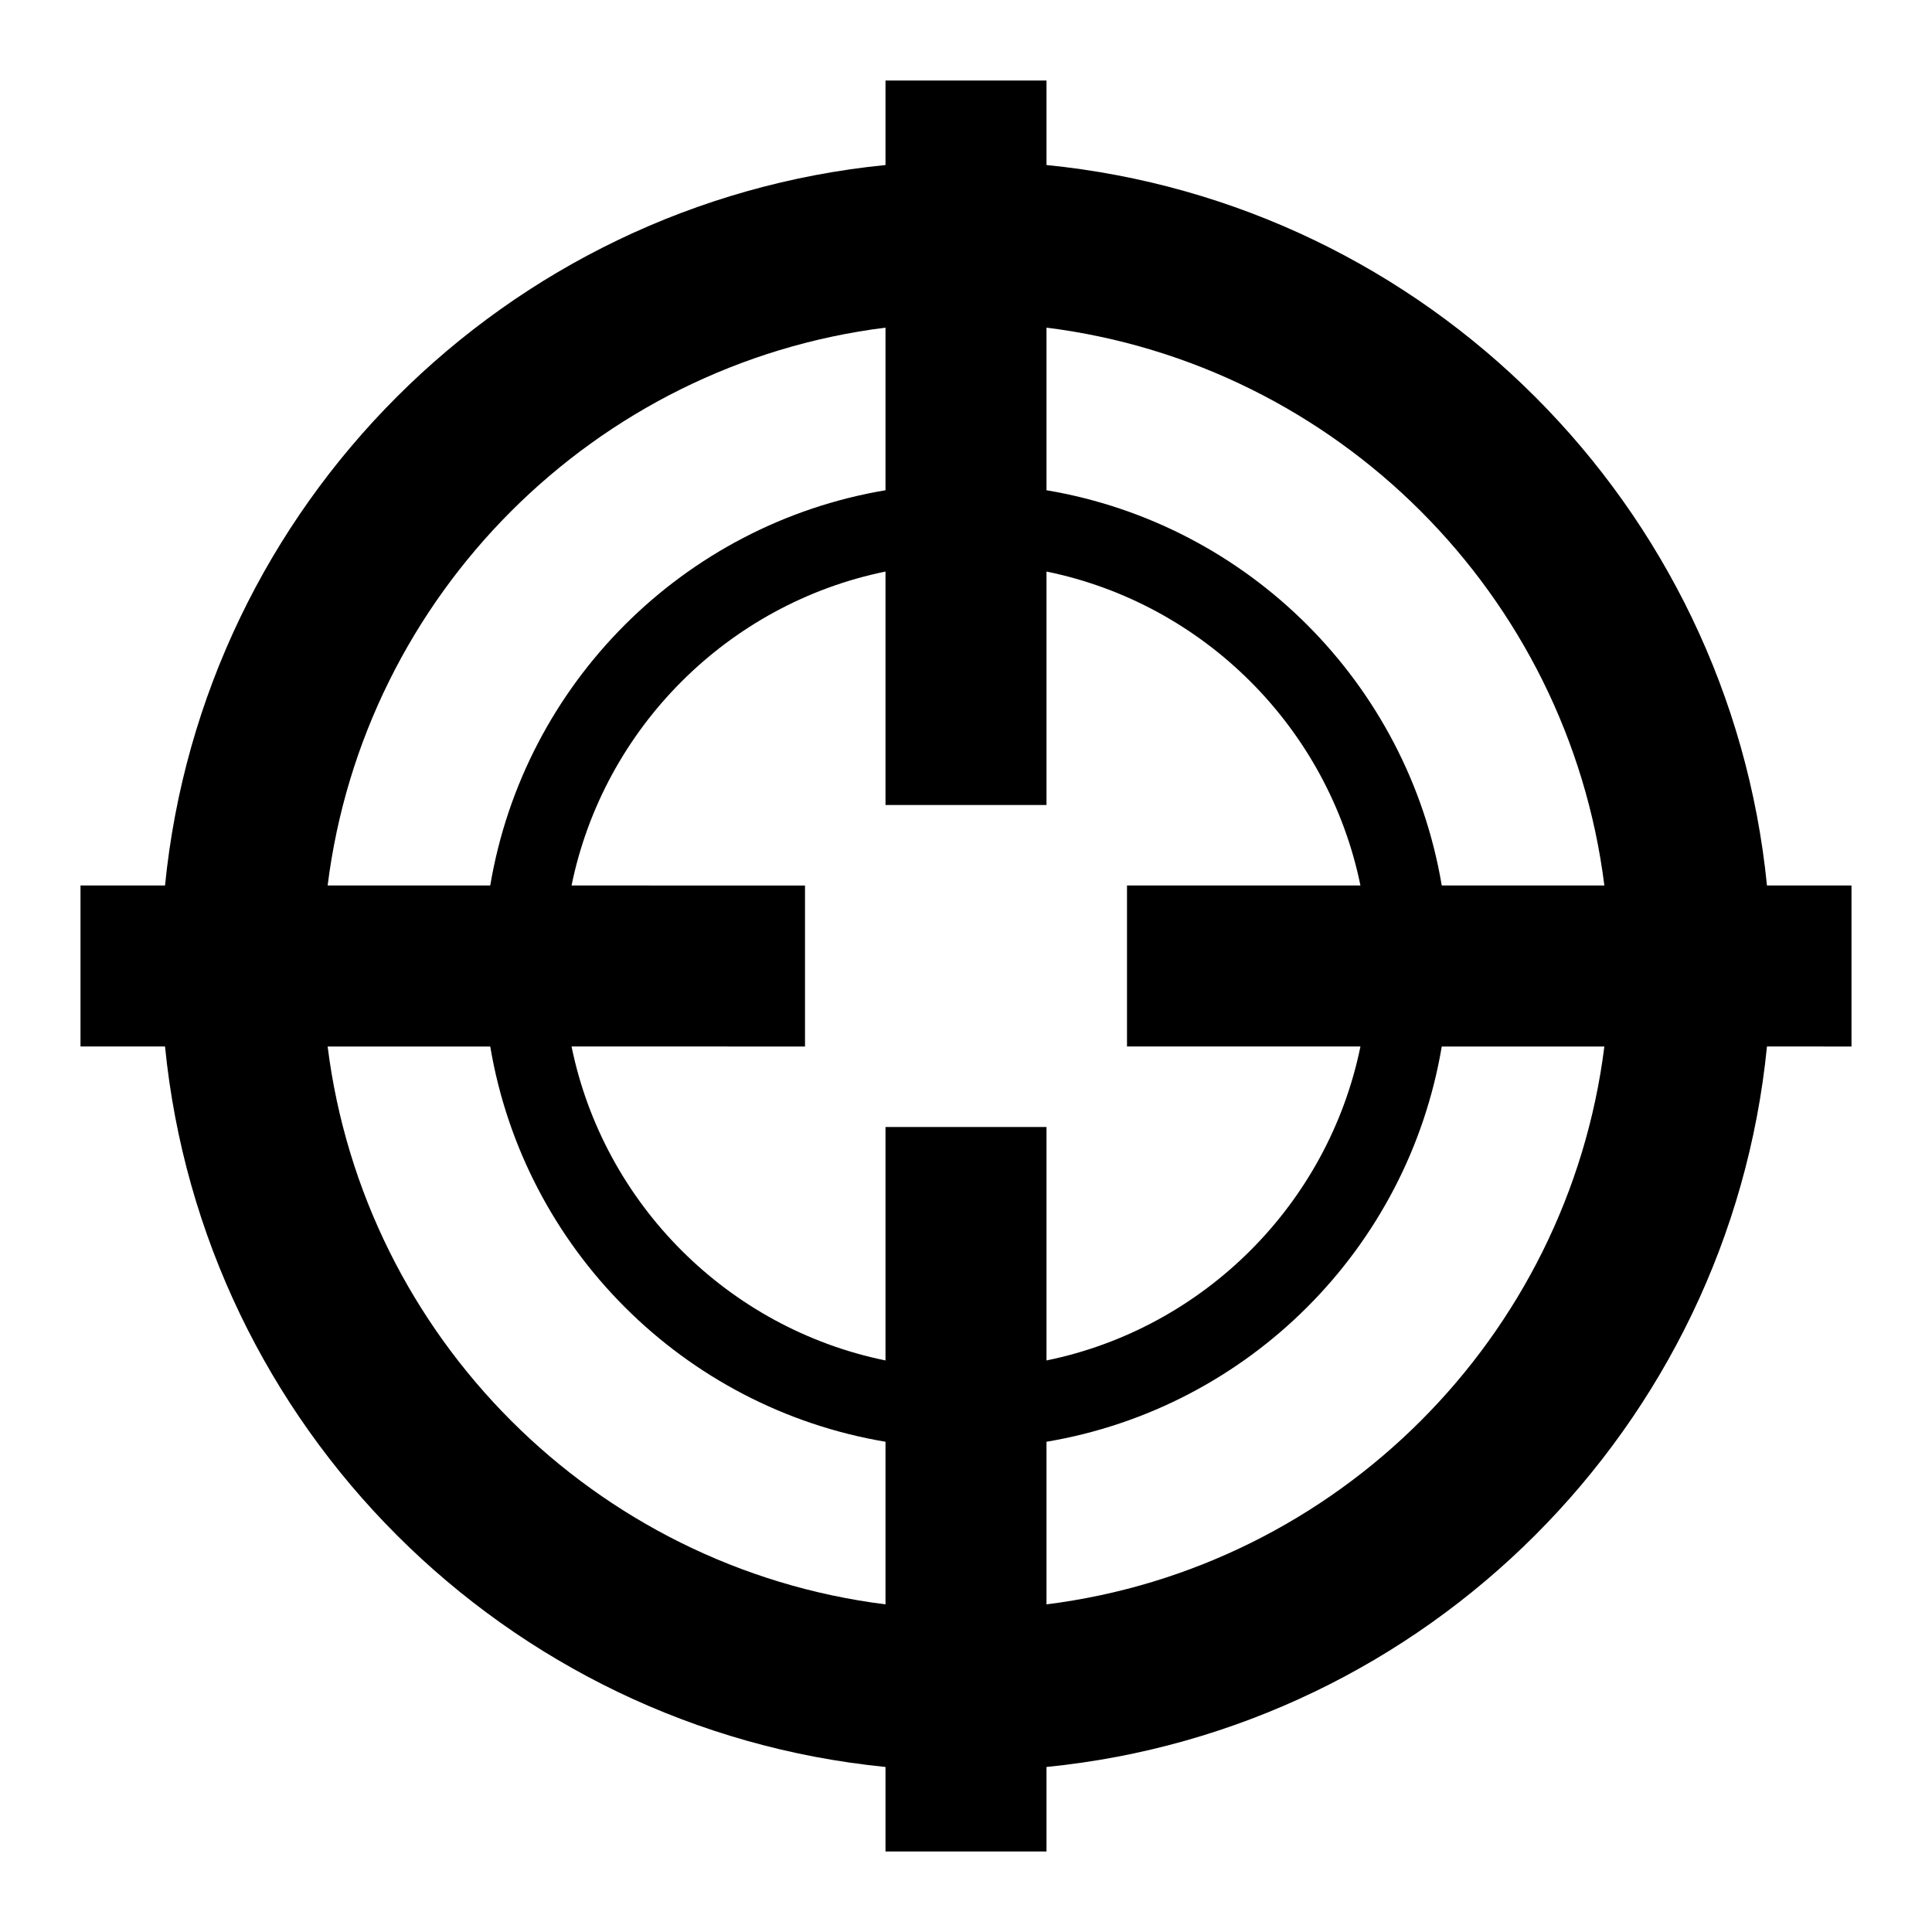 <svg xmlns="http://www.w3.org/2000/svg" viewBox="0 0 24 24"><path d="M23 11h-1.05c-.47-4.724-4.226-8.48-8.95-8.95V1h-2v1.05C6.276 2.52 2.52 6.276 2.05 11H1v2h1.05c.47 4.724 4.225 8.48 8.95 8.95V23h2v-1.05c4.724-.47 8.48-4.225 8.95-8.95H23v-2zm-3.07 0h-2.02c-.422-2.51-2.4-4.488-4.91-4.91V4.07c3.612.453 6.477 3.318 6.93 6.93zm-3.03 2c-.4 1.956-1.944 3.5-3.9 3.9V14h-2v2.9c-1.956-.4-3.5-1.944-3.9-3.9H10v-2H7.1c.4-1.956 1.944-3.5 3.9-3.9V10h2V7.1c1.956.4 3.5 1.944 3.9 3.9H14v2h2.9zM11 4.07v2.02c-2.51.422-4.488 2.4-4.91 4.91H4.07C4.522 7.388 7.387 4.523 11 4.07zM4.07 13h2.02c.422 2.51 2.4 4.488 4.91 4.91v2.02c-3.612-.453-6.477-3.318-6.93-6.93zM13 19.93v-2.02c2.51-.422 4.488-2.4 4.91-4.91h2.02c-.453 3.612-3.318 6.477-6.93 6.93z"/></svg>
